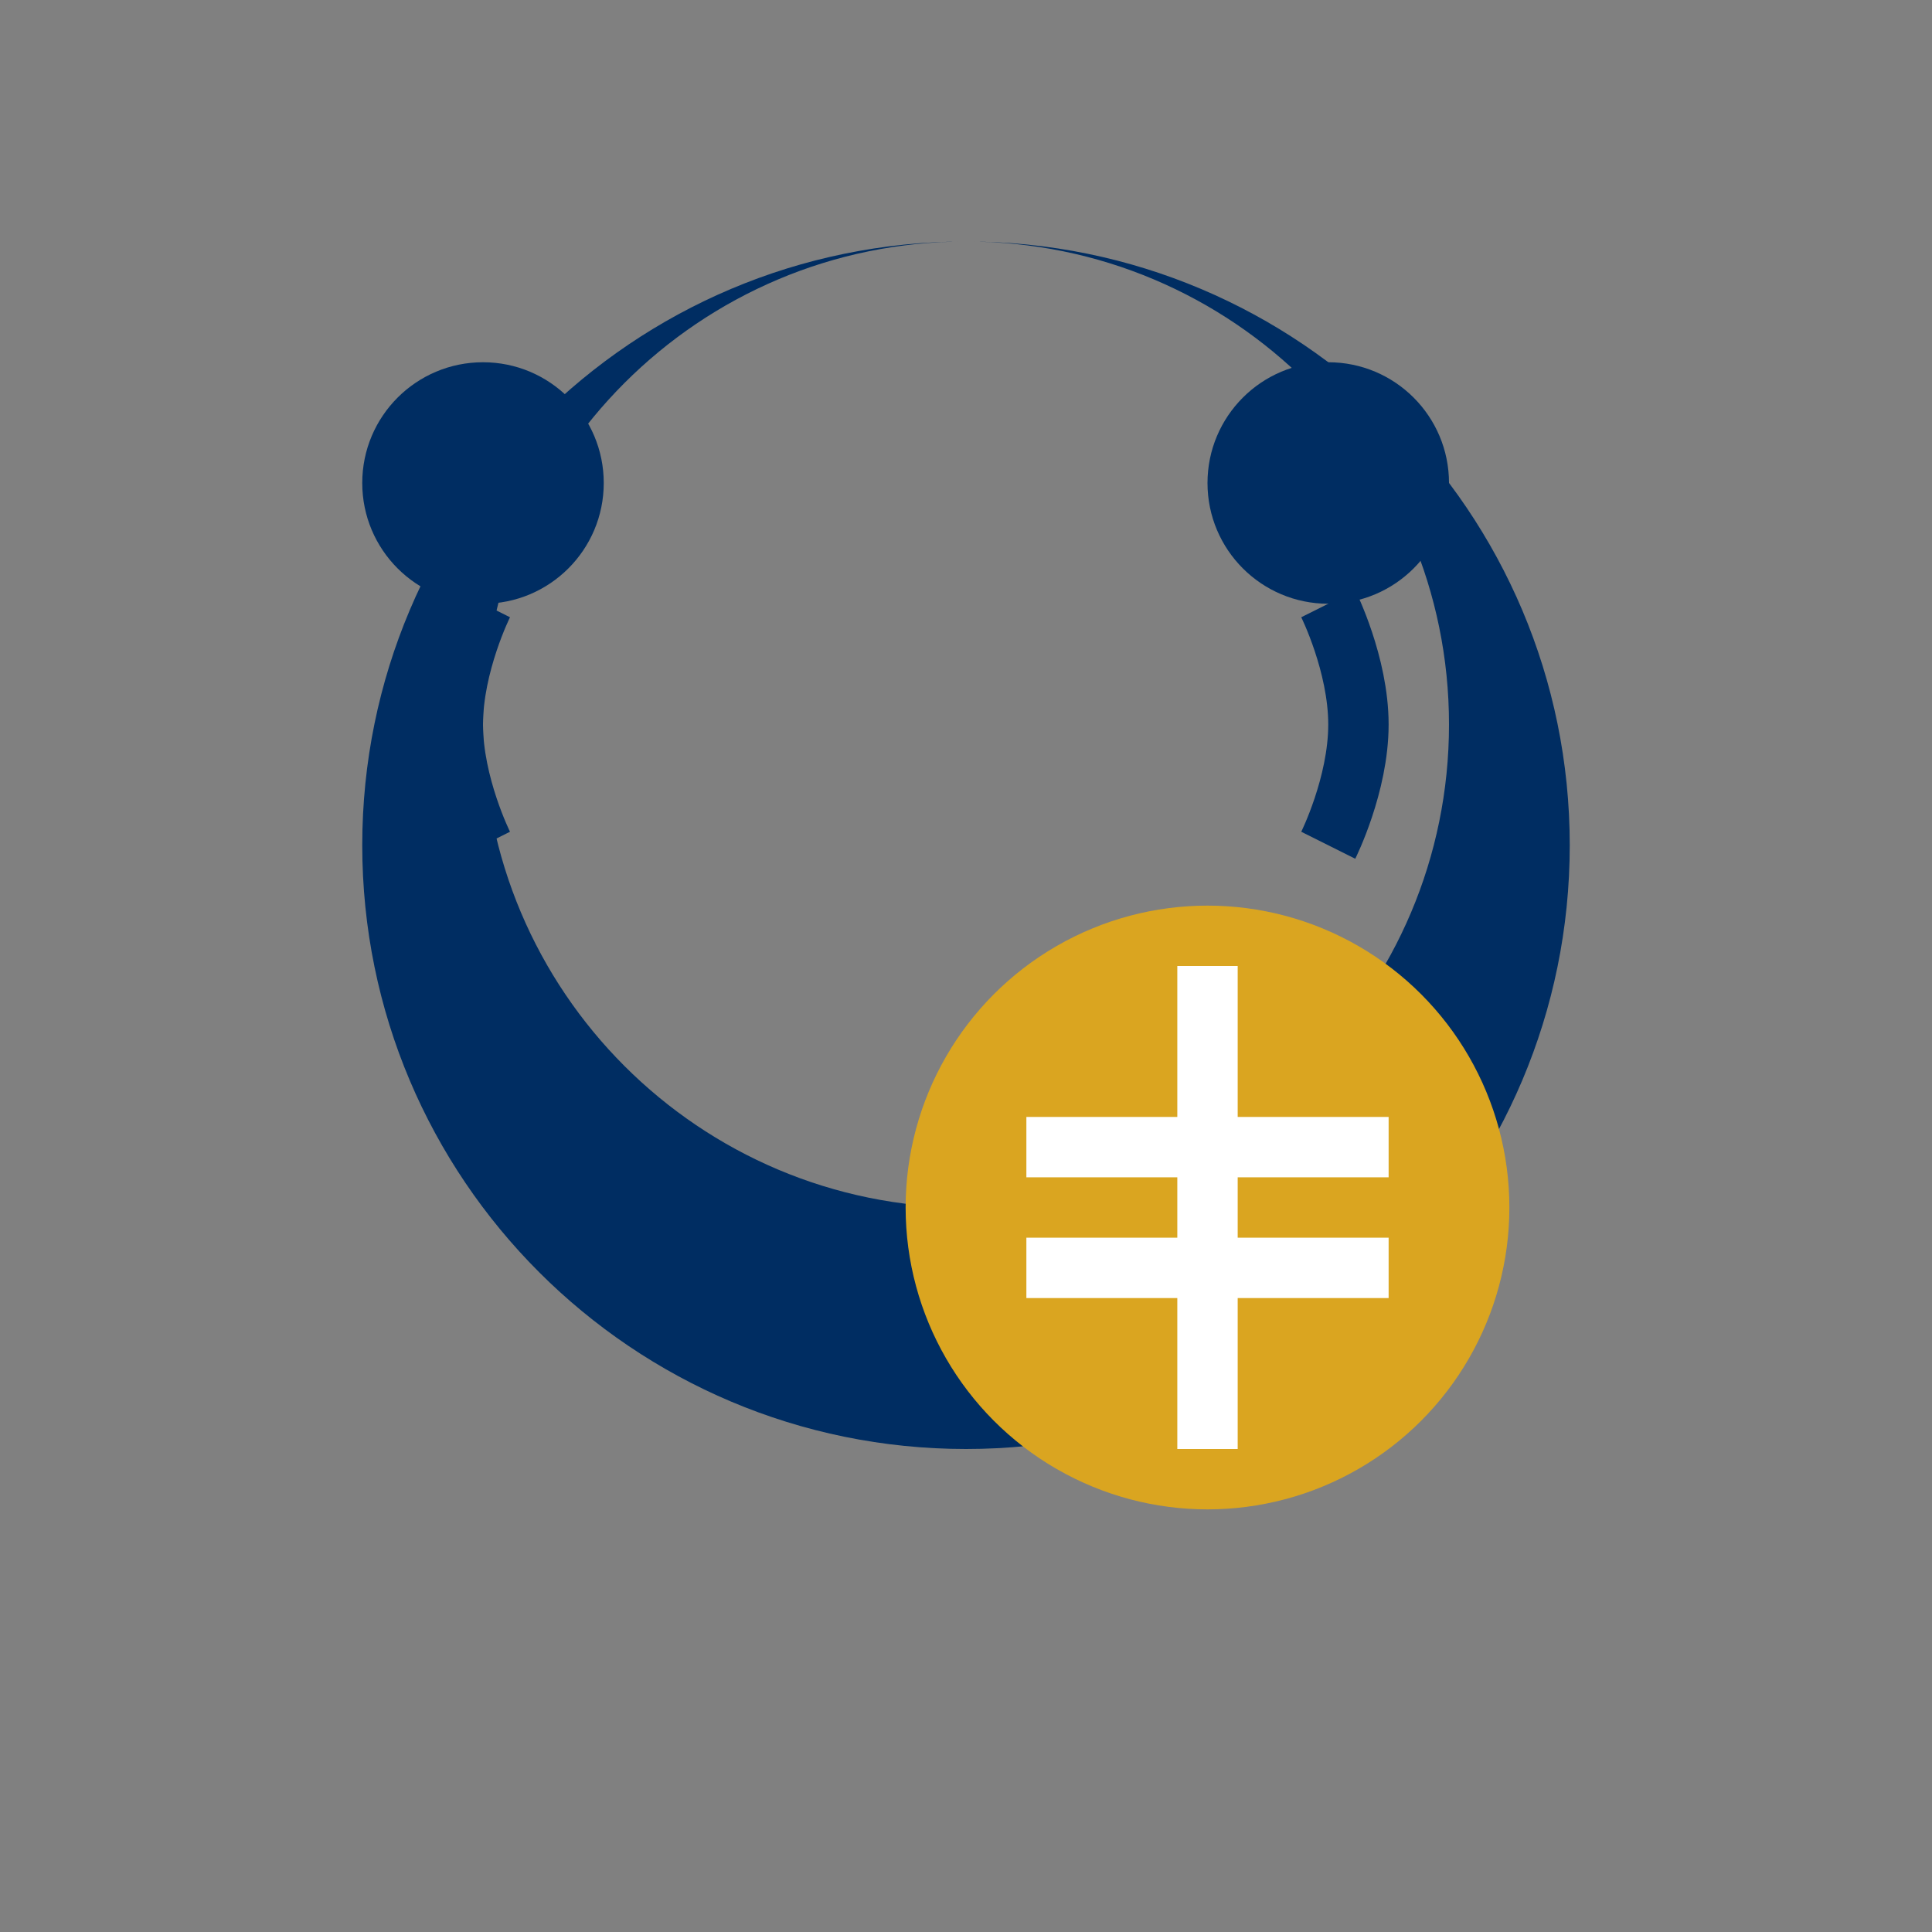 <svg viewBox="0 0 32 32" fill="none" xmlns="http://www.w3.org/2000/svg">
  <rect x="0" y="0" width="32" height="32" fill="#808080" stroke="none"/>
  <!-- Chain Link / Loop - Main element -->
  <path 
    d="M16 4C10.477 4 6 8.477 6 14C6 19.523 10.477 24 16 24C21.523 24 26 19.523 26 14C26 8.477 21.523 4 16 4ZM16 20C11.582 20 8 16.418 8 12C8 7.582 11.582 4 16 4C20.418 4 24 7.582 24 12C24 16.418 20.418 20 16 20Z" 
    fill="#002D62"
  />
  
  <!-- Lightbulb - Top left -->
  <path 
    d="M10 8C10 6.895 9.105 6 8 6C6.895 6 6 6.895 6 8C6 9.105 6.895 10 8 10C9.105 10 10 9.105 10 8Z" 
    fill="#002D62"
  />
  <path 
    d="M8 10C8 10 7.5 11 7.5 12C7.5 13 8 14 8 14" 
    stroke="#002D62" 
    strokeWidth="1" 
    strokeLinecap="round"
  />
  
  <!-- Puzzle Piece - Top right -->
  <path 
    d="M24 8C24 6.895 23.105 6 22 6C20.895 6 20 6.895 20 8C20 9.105 20.895 10 22 10C23.105 10 24 9.105 24 8Z" 
    fill="#002D62"
  />
  <path 
    d="M22 10C22 10 22.5 11 22.5 12C22.5 13 22 14 22 14" 
    stroke="#002D62" 
    strokeWidth="1" 
    strokeLinecap="round"
  />
  
  <!-- Dollar Sign Coin - Bottom right, overlapping -->
  <circle 
    cx="20" 
    cy="20" 
    r="5" 
    fill="#DAA520"
  />
  <path 
    d="M20 16V24M17 19H23M17 21H23" 
    stroke="white" 
    strokeWidth="1.5" 
    strokeLinecap="round" 
    strokeLinejoin="round"
  />
</svg> 